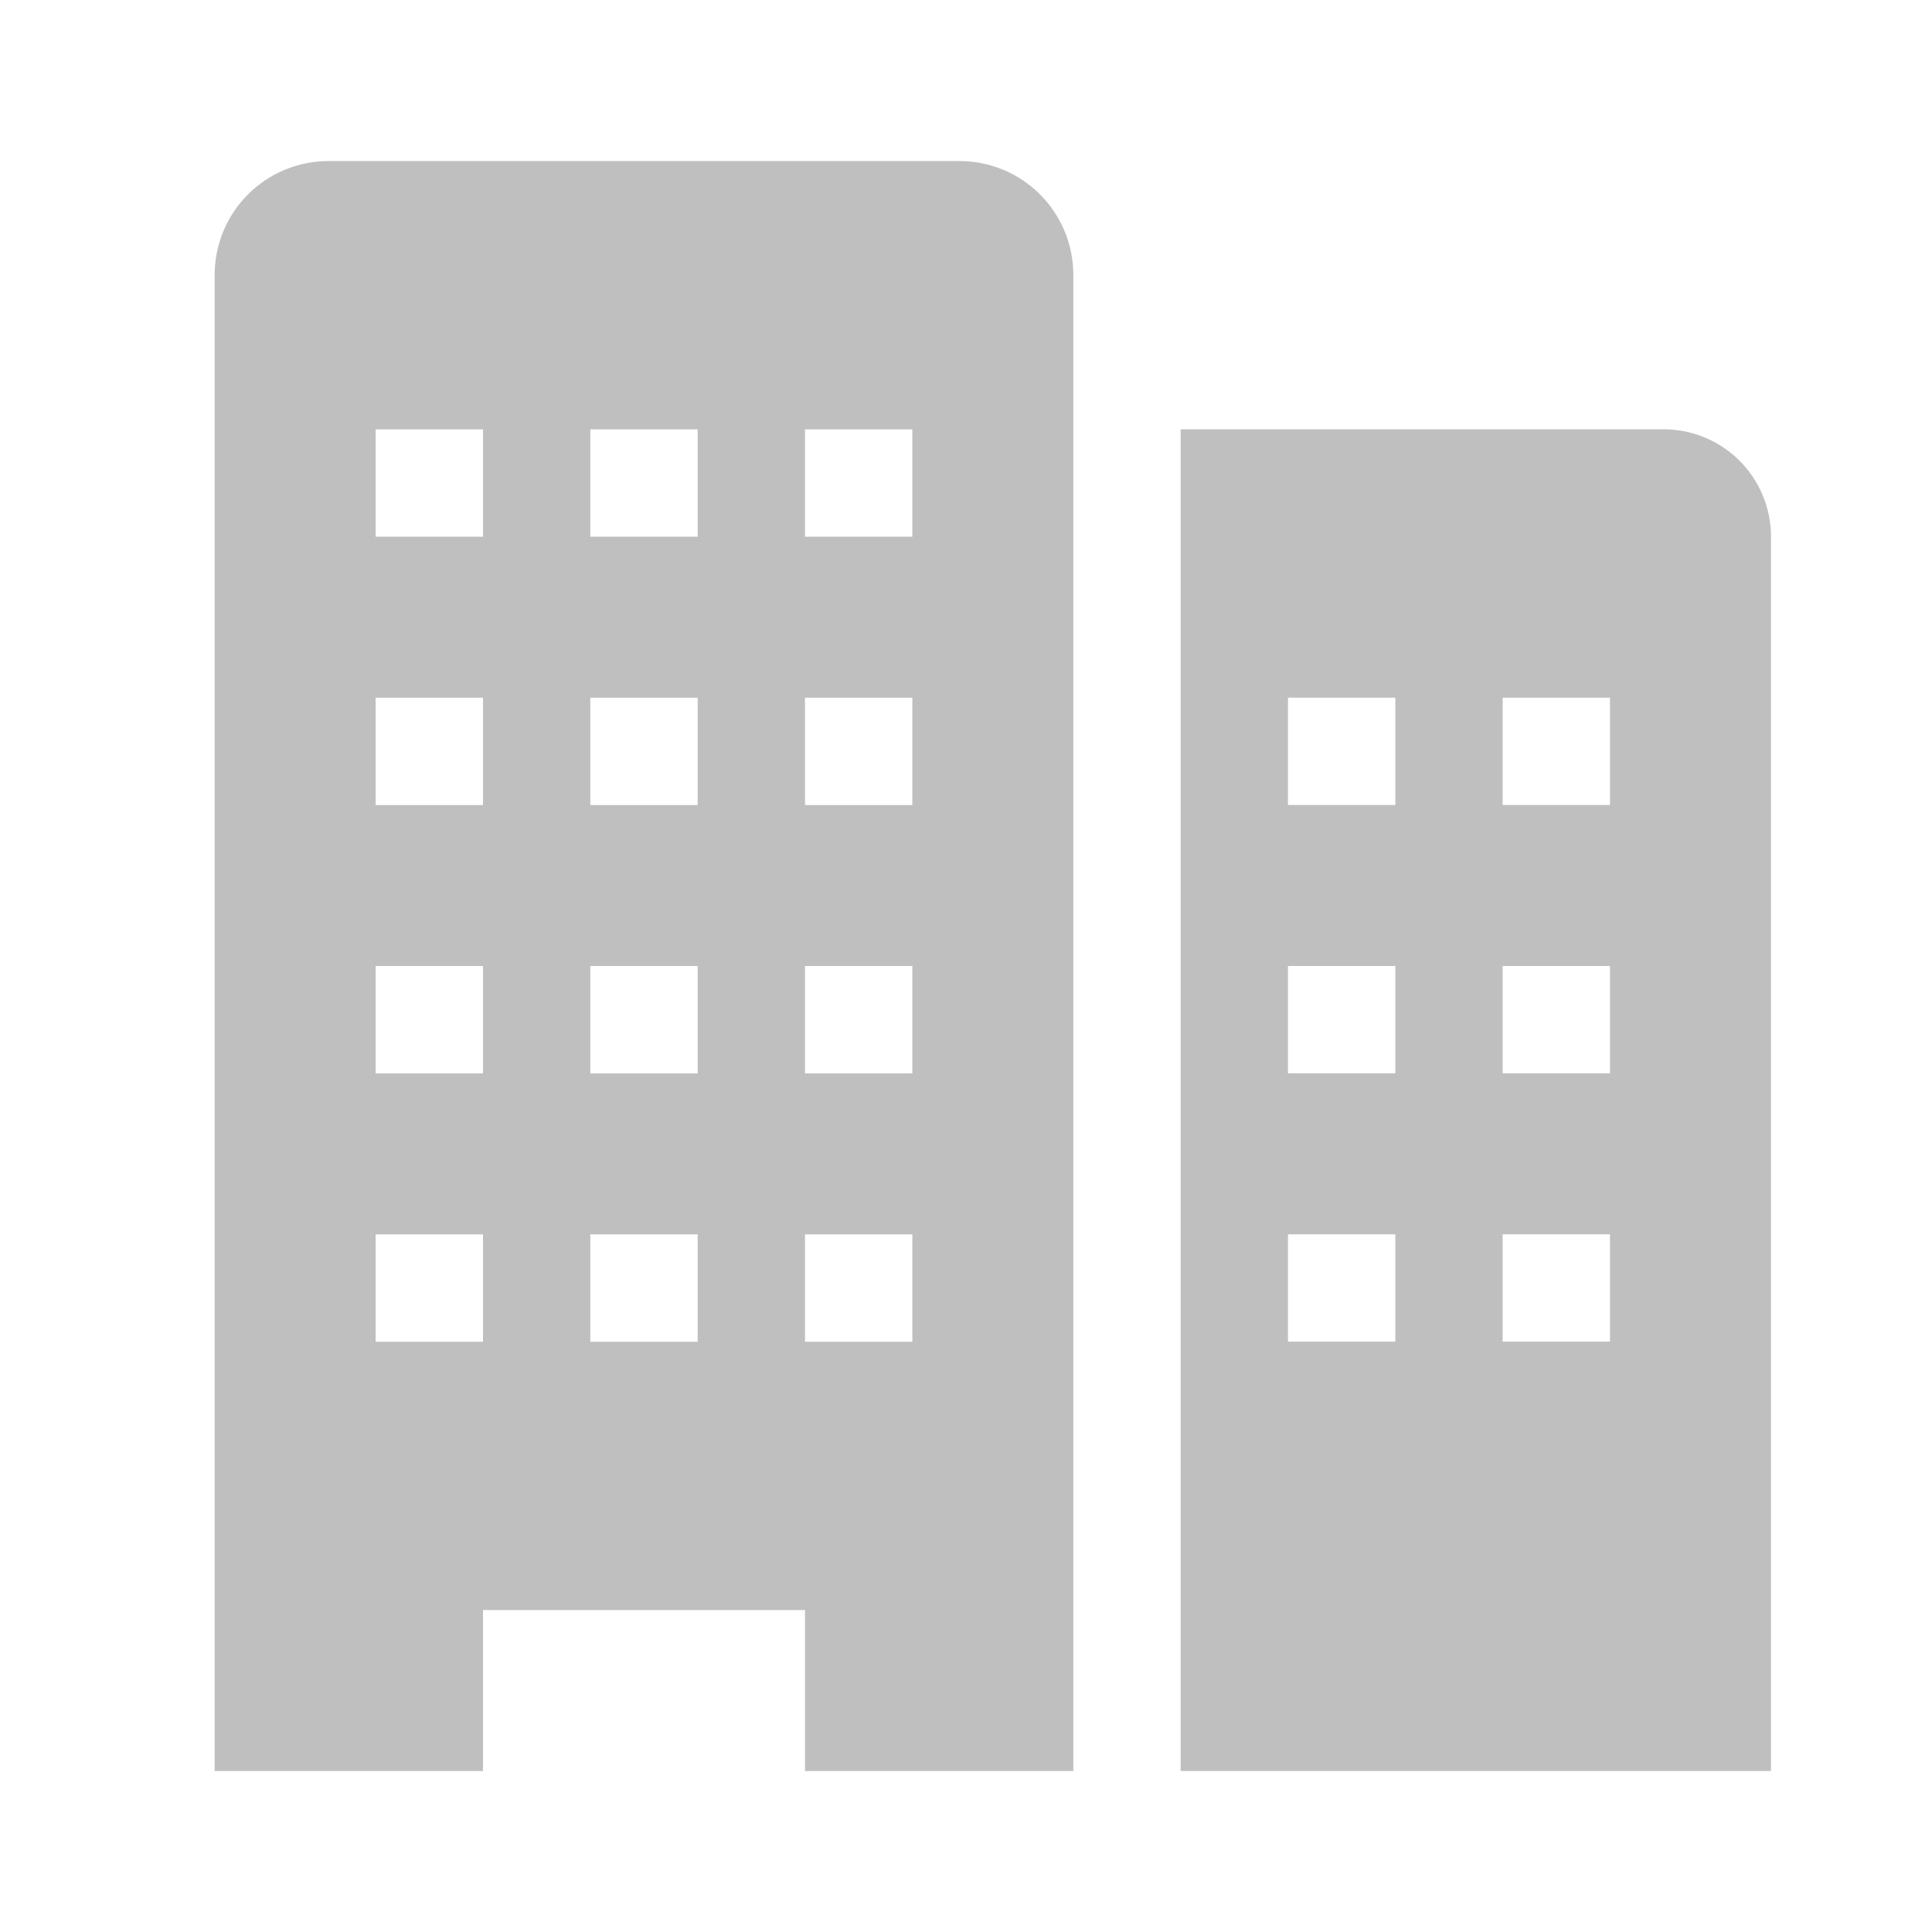 <svg width="44" height="44" viewBox="0 0 44 44" fill="none" xmlns="http://www.w3.org/2000/svg">
<g clip-path="url(#clip0_5540_12704)">
<path d="M37.889 9.777H26.889V40.333H40.333V12.222C40.333 11.573 40.076 10.952 39.617 10.493C39.159 10.035 38.537 9.777 37.889 9.777ZM31.778 30.555H29.333V28.111H31.778V30.555ZM31.778 24.444H29.333V22H31.778V24.444ZM31.778 18.333H29.333V15.889H31.778V18.333ZM36.666 30.555H34.222V28.111H36.666V30.555ZM36.666 24.444H34.222V22H36.666V24.444ZM36.666 18.333H34.222V15.889H36.666V18.333Z" fill="#BFBFBF"/>
<path d="M21.853 3.668H7.48C6.793 3.668 6.134 3.941 5.648 4.427C5.162 4.913 4.889 5.572 4.889 6.259V40.335H11V36.668H18.333V40.335H24.444V6.259C24.444 5.572 24.171 4.913 23.685 4.427C23.199 3.941 22.54 3.668 21.853 3.668ZM11 30.557H8.555V28.112H11V30.557ZM11 24.446H8.555V22.001H11V24.446ZM11 18.335H8.555V15.89H11V18.335ZM11 12.223H8.555V9.779H11V12.223ZM15.889 30.557H13.444V28.112H15.889V30.557ZM15.889 24.446H13.444V22.001H15.889V24.446ZM15.889 18.335H13.444V15.89H15.889V18.335ZM15.889 12.223H13.444V9.779H15.889V12.223ZM20.778 30.557H18.333V28.112H20.778V30.557ZM20.778 24.446H18.333V22.001H20.778V24.446ZM20.778 18.335H18.333V15.89H20.778V18.335ZM20.778 12.223H18.333V9.779H20.778V12.223Z" fill="#BFBFBF"/>
</g>
<defs>
<clipPath id="clip0_5540_12704">
<rect width="44" height="44" fill="white"/>
</clipPath>
</defs>
</svg>
